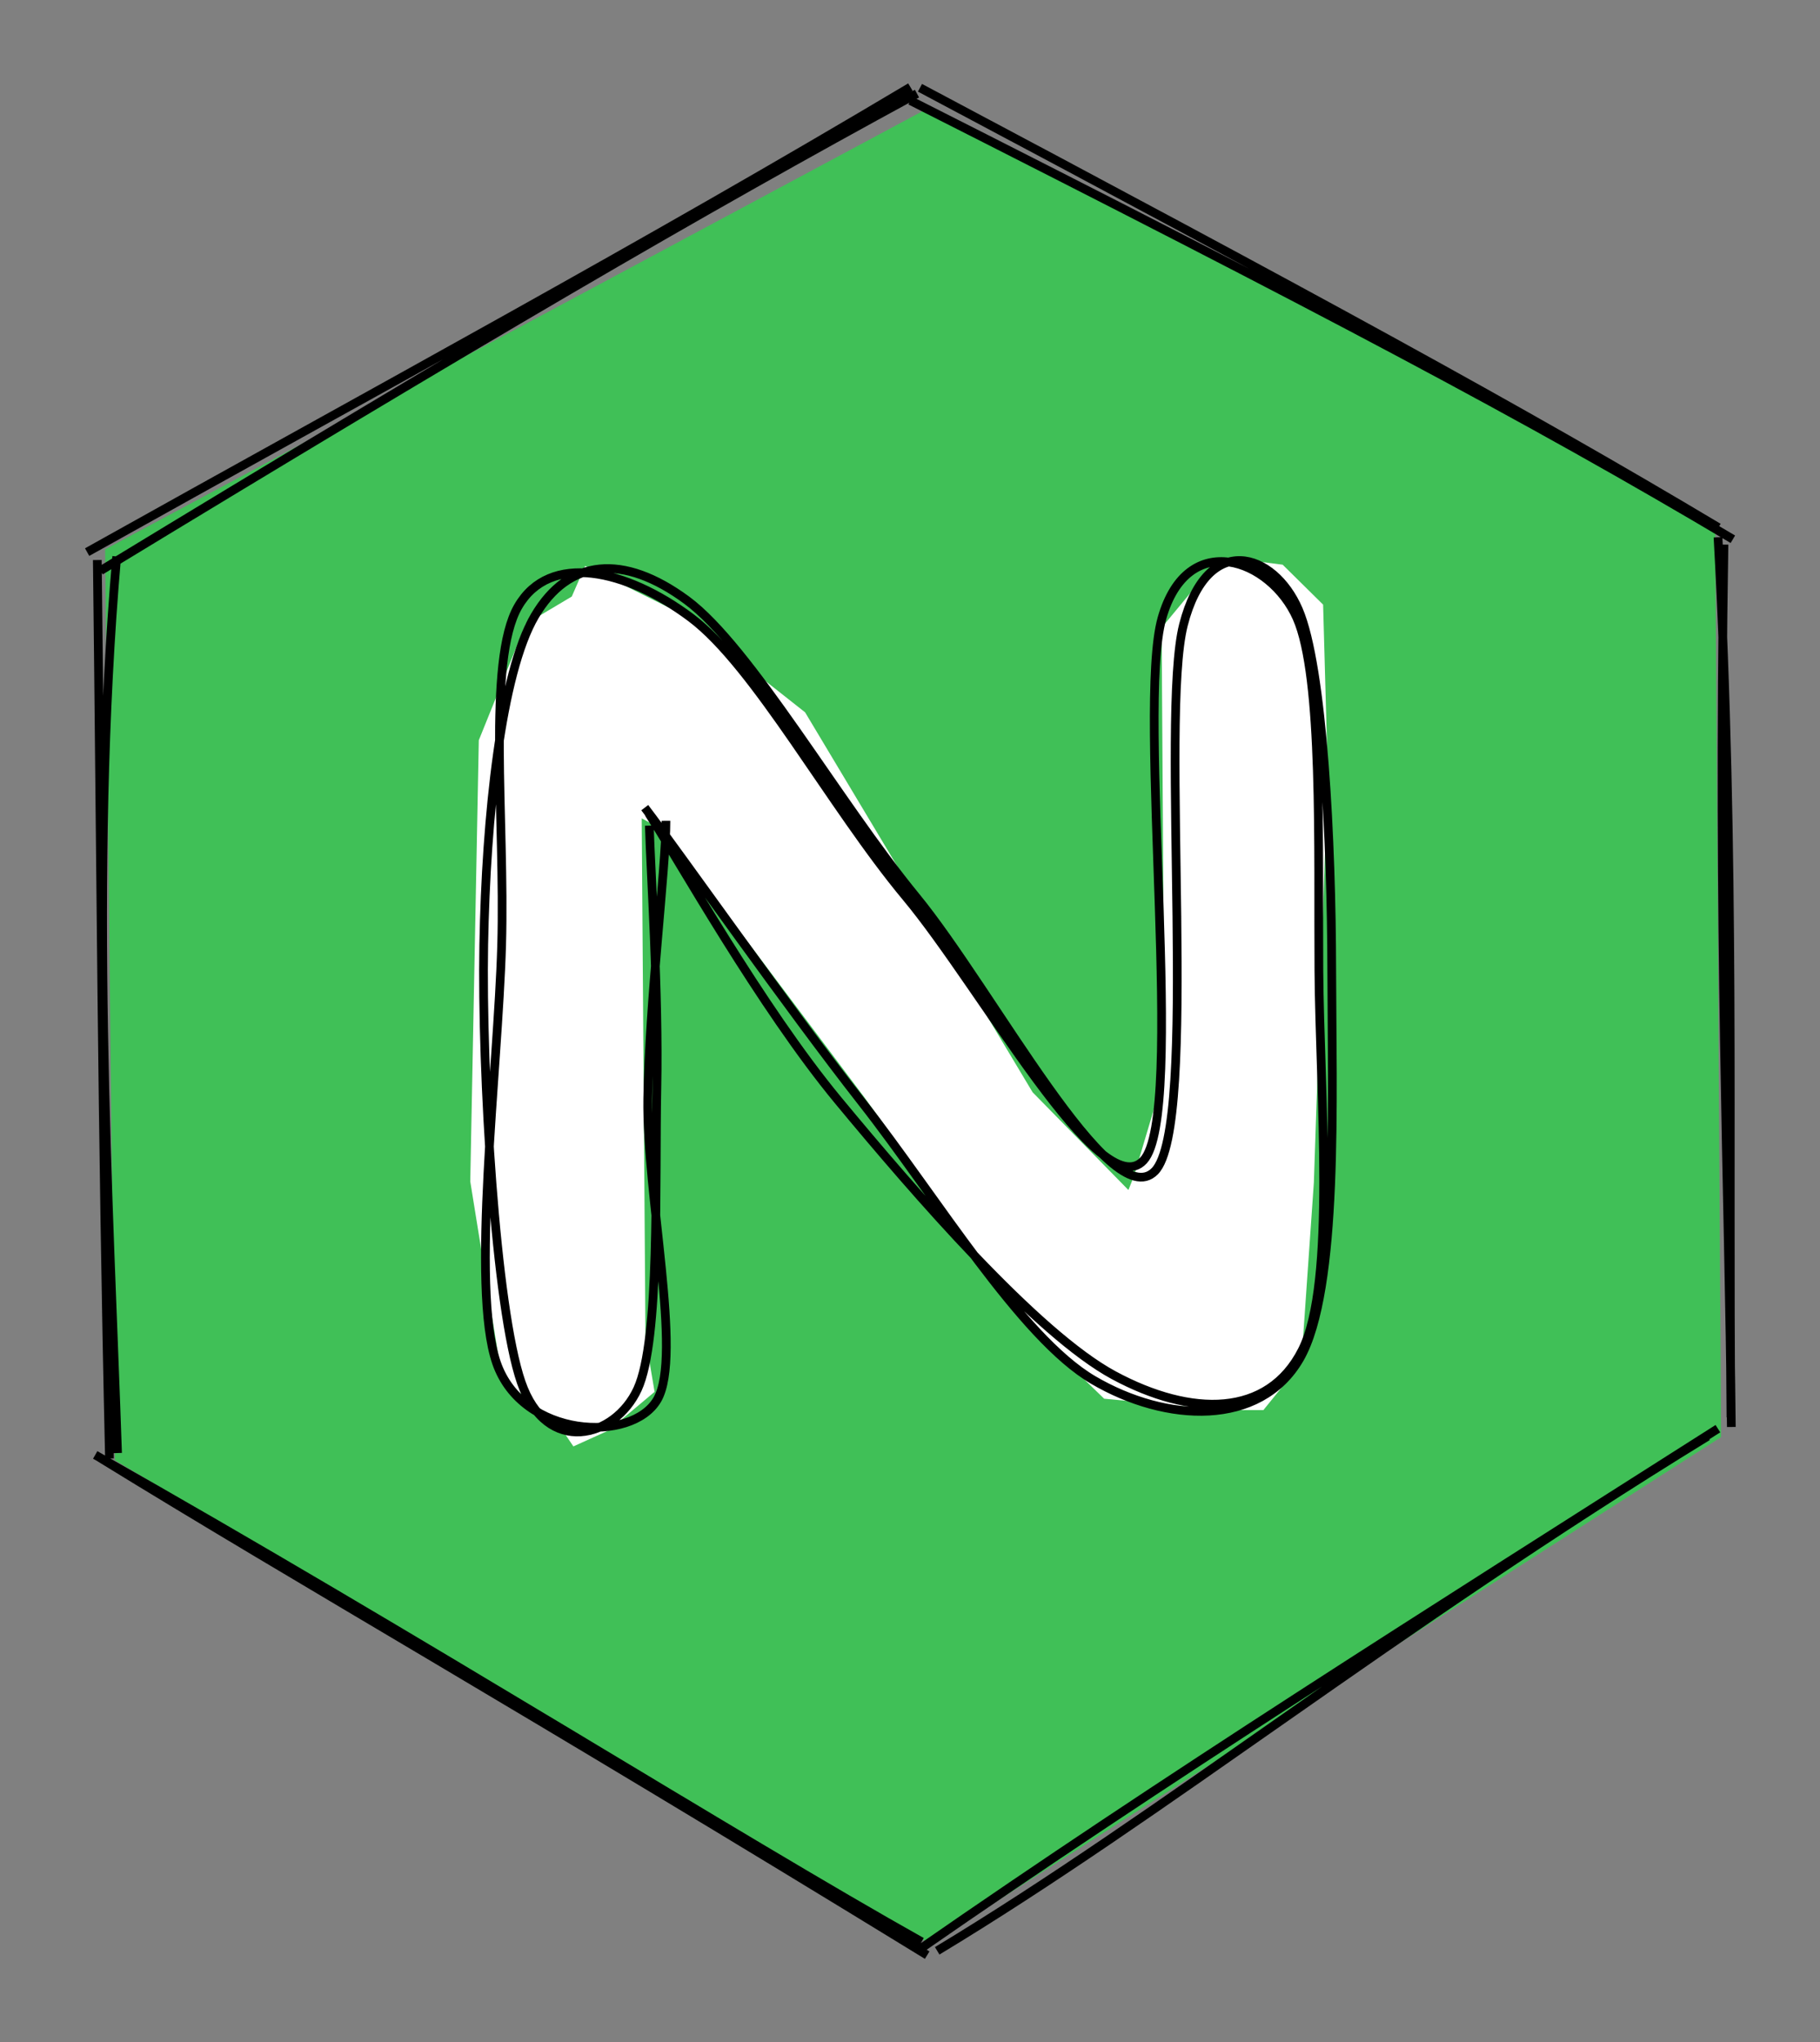 <svg version="1.1" xmlns="http://www.w3.org/2000/svg" viewBox="0 0 208.889 234.404" width="208.889" height="234.404">
  <rect x="0" y="0" width="208.889" height="234.404" fill="#808080" stroke="none"/>
  <!-- svg-source:excalidraw -->
  
  <defs>
    <style>
      @font-face {
        font-family: "Virgil";
        src: url("https://excalidraw.com/FG_Virgil.woff2");
      }
      @font-face {
        font-family: "Cascadia";
        src: url("https://excalidraw.com/Cascadia.woff2");
      }
    </style>
  </defs>
  <g><g transform="translate(133.689 10.686) rotate(0 -29.245 106.516)" fill-rule="evenodd"><path d="M-27.05 1.668 L-121.624 52.367 L-120.494 156.928 L-26.931 212.43 L63.851 154.256 L63.164 49.312 L-28.233 1.105" stroke="none" stroke-width="0" fill="#40c057" fill-rule="evenodd"></path><path d="M-29.196 -0.686 C-59.752 17.536, -90.605 34.178, -123.689 52.683 M-28.444 0.057 C-53.776 13.818, -78.779 28.431, -122.154 54.815 M-120.293 53.181 C-123.473 89.823, -121.145 127.668, -120.197 156.088 M-122.52 53.593 C-122.128 85.995, -121.993 119.061, -121.124 156.717 M-122.763 156.306 C-85.82 177.179, -48.811 200.481, -27.912 212.188 M-122.213 156.626 C-98.299 171.341, -74.807 184.567, -27.273 213.718 M-26.122 213.222 C-0.055 197.492, 25.804 176.571, 62.292 154.168 M-28.154 213.058 C-0.031 193.529, 28.894 175.289, 63.481 153.291 M65.023 153.098 C64.757 125.477, 63.442 96.201, 64.178 51.819 M64.981 151.994 C64.669 120.743, 65.503 87.235, 63.493 50.98 M65.2 51.208 C41.829 37.3, 17.794 24.632, -29.194 0.863 M63.538 49.862 C41.047 36.423, 16.752 23.225, -28.1 -0.611 M-27.62 -2.4868995751603507e-14 C-27.62 -2.4868995751603507e-14, -27.62 -2.4868995751603507e-14, -27.62 -2.4868995751603507e-14 M-27.62 -2.4868995751603507e-14 C-27.62 -2.4868995751603507e-14, -27.62 -2.4868995751603507e-14, -27.62 -2.4868995751603507e-14" stroke="#000000" stroke-width="1" fill="none"></path></g></g><g><g transform="translate(75.091 93.823) rotate(0 29.12 20.52)" fill-rule="evenodd"><path d="M-1.439 0.107 L-1.007 59.725 L0.039 65.928 L-5.246 70.362 L-9.281 72.19 L-11.231 69.319 L-17.461 64.447 L-21.117 41.779 L-20.137 -8.858 L-14.752 -22.209 L-9.466 -25.354 L-7.931 -28.866 L2.782 -23.533 L17.313 -12.065 L43.423 31.54 L54.421 42.762 L55.058 41.168 L58.564 29.402 L58.233 -21.774 L62.557 -27 L66.922 -29.675 L72.125 -29.009 L76.768 -24.425 L77.298 -5.223 L75.707 41.899 L74.264 62.648 L69.913 68.023 L65.313 68.02 L51.636 66.716 L43.087 58.41 L24.176 32.203 L1.091 1.449" stroke="none" stroke-width="0" fill="#ffff" fill-rule="evenodd"></path><path d="M-0.565 0.938 C-0.419 6.12, 0.527 20.219, 0.302 30.997 C0.077 41.776, 0.681 59.97, -1.914 65.609 C-4.509 71.249, -12.327 73.337, -15.269 64.835 C-18.212 56.333, -19.831 29.26, -19.569 14.598 C-19.308 -0.064, -17.585 -16.548, -13.702 -23.138 C-9.82 -29.727, -3.561 -30.305, 3.724 -24.937 C11.01 -19.569, 21.056 -1.854, 30.009 9.07 C38.963 19.994, 52.324 45.805, 57.446 40.608 C62.568 35.411, 57.992 -11.367, 60.74 -22.112 C63.488 -32.856, 71.098 -30.449, 73.934 -23.859 C76.77 -17.27, 77.736 3.091, 77.758 17.425 C77.779 31.758, 78.623 54.283, 74.063 62.141 C69.502 69.999, 58.762 69.479, 50.394 64.574 C42.026 59.668, 32.435 43.657, 23.854 32.707 C15.273 21.758, 3.054 4.307, -1.089 -1.124 M1.34 0.385 C1.361 5.735, -0.584 21.197, -0.748 32.265 C-0.911 43.334, 3.254 61.746, 0.36 66.799 C-2.534 71.851, -15.132 71.266, -18.112 62.578 C-21.091 53.89, -17.93 29.135, -17.516 14.671 C-17.101 0.207, -19.241 -17.938, -15.623 -24.208 C-12.006 -30.477, -3.234 -28.502, 4.189 -22.945 C11.613 -17.387, 20.254 -1.246, 28.916 9.137 C37.578 19.521, 51.27 44.689, 56.162 39.357 C61.054 34.025, 55.337 -12.474, 58.268 -22.854 C61.2 -33.233, 70.749 -29.661, 73.752 -22.921 C76.754 -16.181, 76.179 3.576, 76.282 17.587 C76.385 31.598, 78.289 53.404, 74.37 61.145 C70.451 68.887, 61.642 68.813, 52.767 64.037 C43.892 59.26, 30.019 43.238, 21.12 32.488 C12.221 21.738, 2.748 4.797, -0.626 -0.462" stroke="#000000" stroke-width="1" fill="none"></path></g></g></svg>